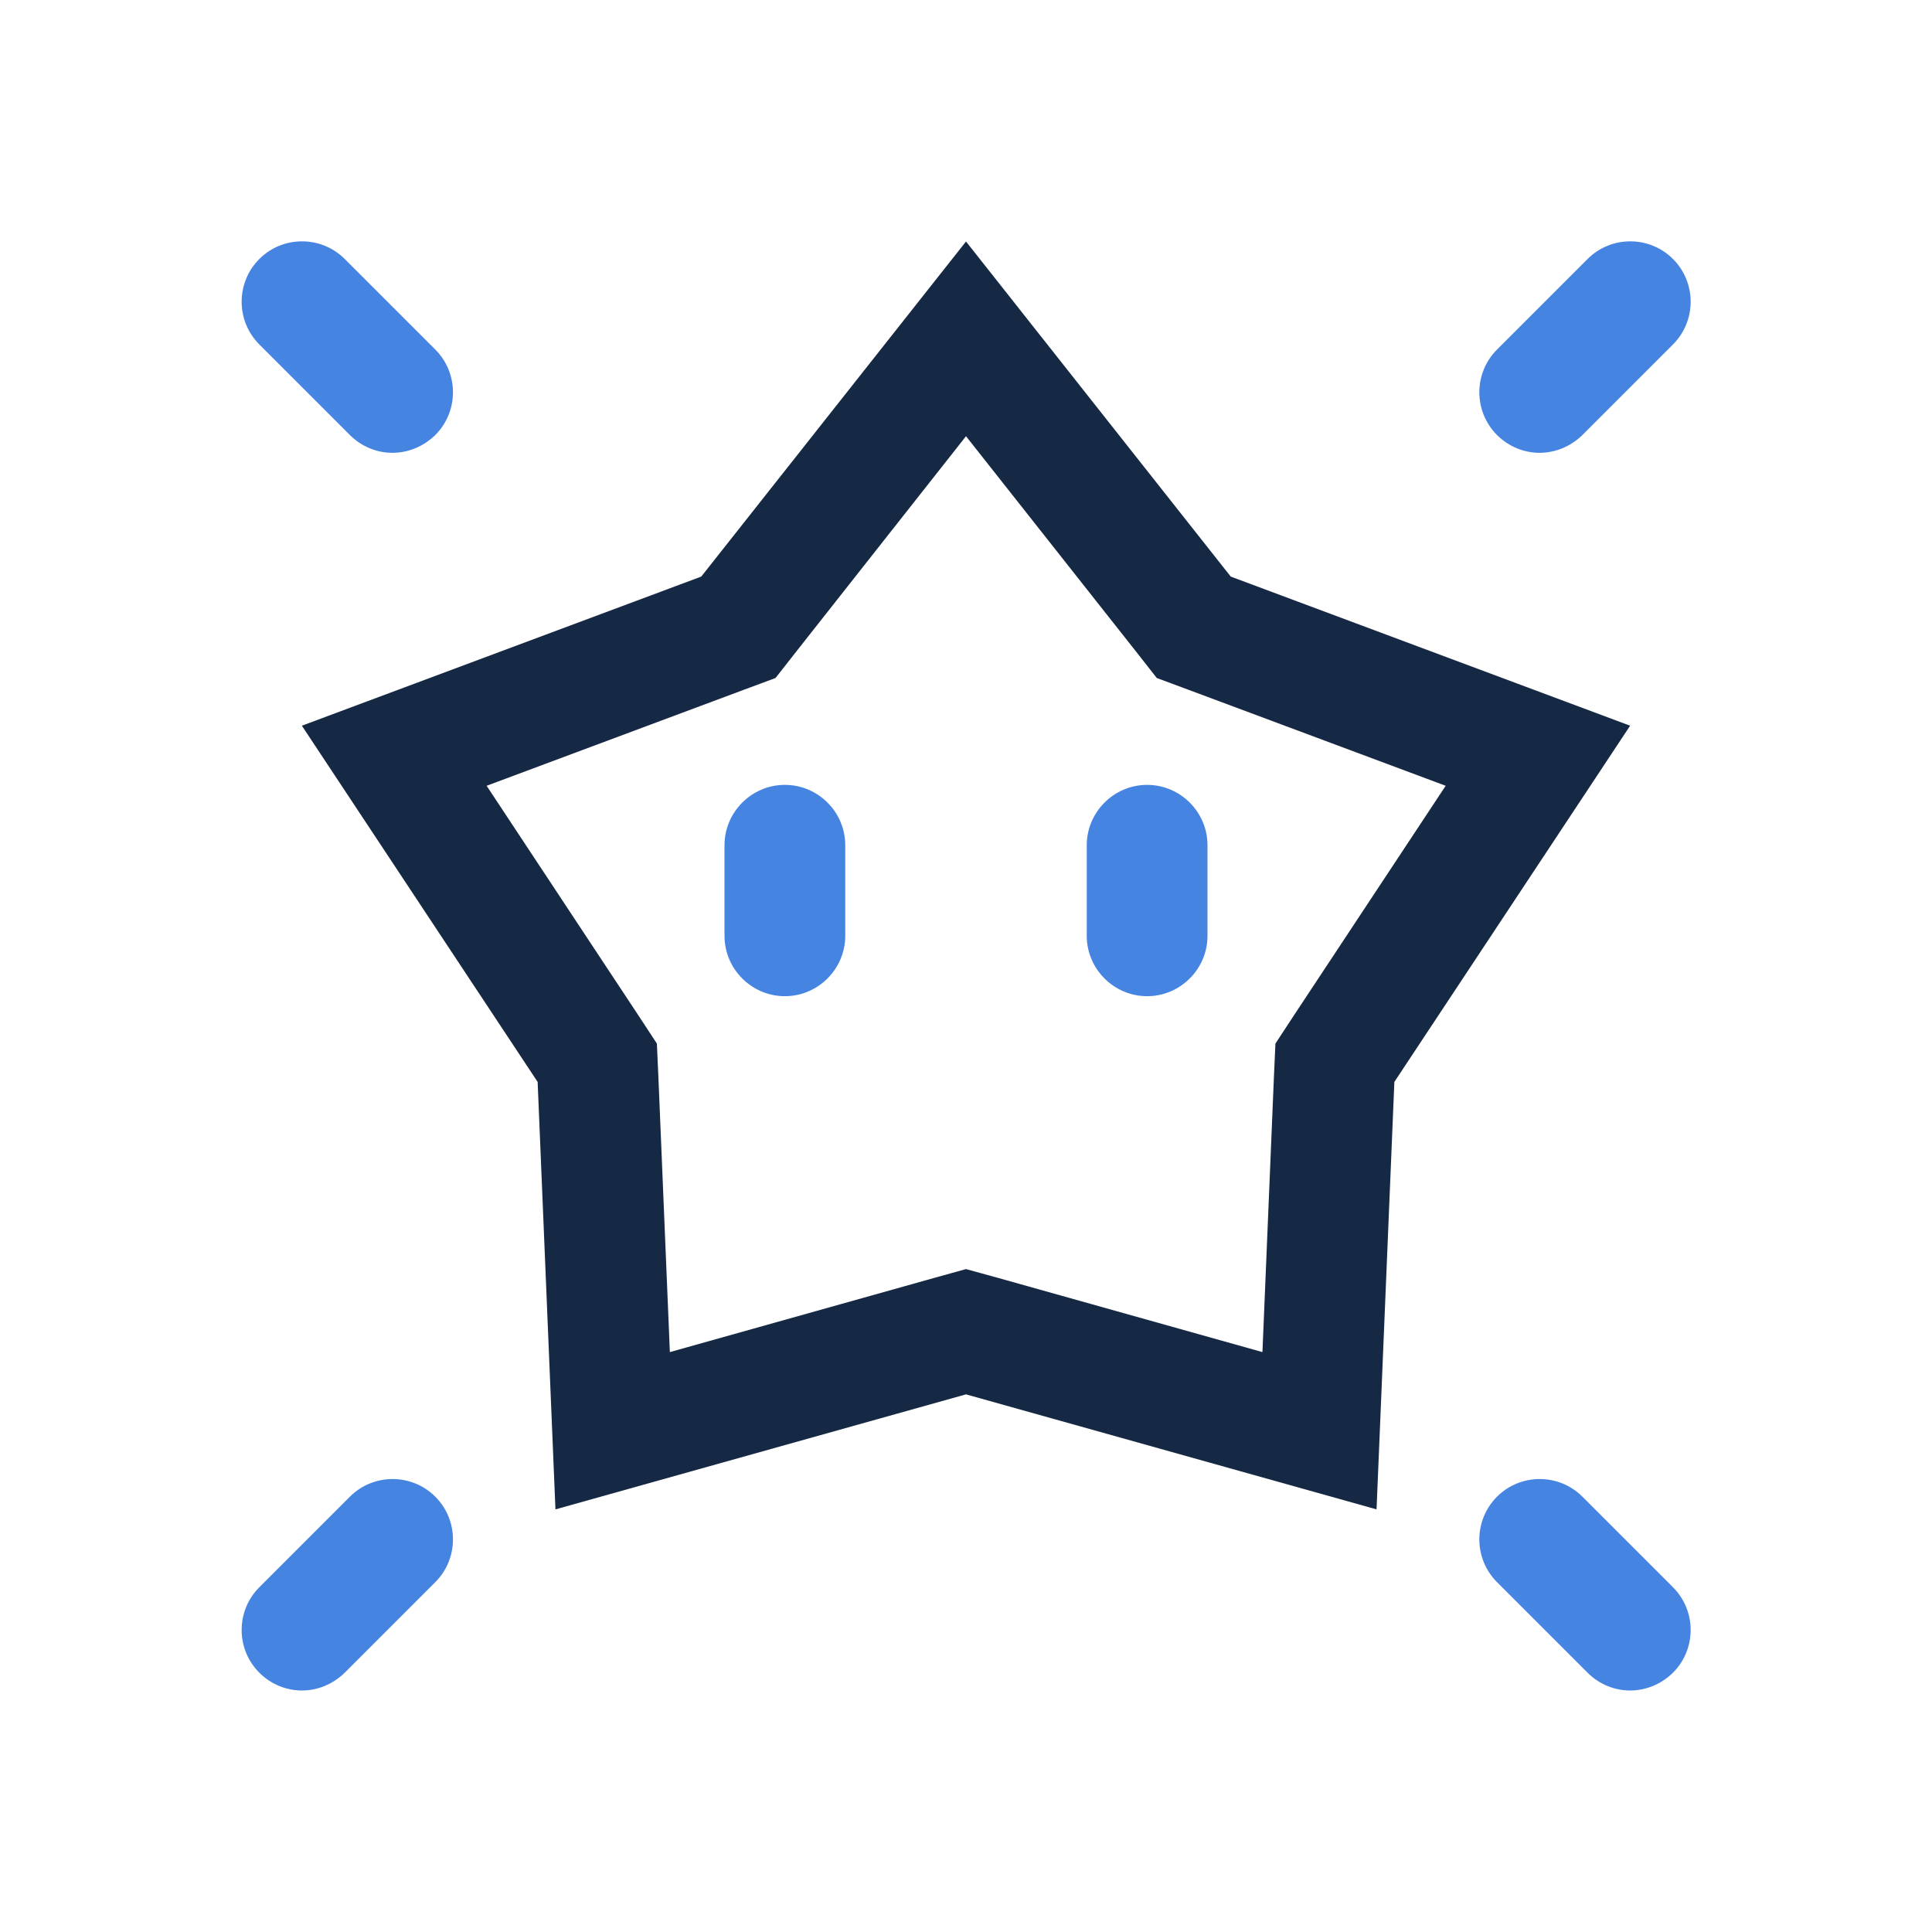 <svg width="32" height="32" viewBox="0 0 32 32" fill="none" xmlns="http://www.w3.org/2000/svg">
<path d="M16 7.225L18.815 10.79L19.16 11.23L19.685 11.425L23.945 13.015L21.43 16.82L21.125 17.285L21.1 17.84L20.91 22.395L16.545 21.17L16 21.02L15.46 21.17L11.095 22.395L10.905 17.84L10.88 17.285L10.575 16.82L8.06 13.015L12.32 11.425L12.845 11.23L13.19 10.79L16 7.225ZM16 4L11.615 9.55L5 12.02L8.905 17.92L9.2 25L16 23.095L22.8 25L23.095 17.92L27 12.02L20.385 9.55L16 4Z" fill="#152844"/>
<path d="M13 16.5C12.45 16.5 12 16.05 12 15.5V14C12 13.45 12.45 13 13 13C13.55 13 14 13.45 14 14V15.5C14 16.05 13.55 16.5 13 16.5Z" fill="#4684E2"/>
<path d="M19 16.5C18.45 16.5 18 16.05 18 15.5V14C18 13.45 18.45 13 19 13C19.55 13 20 13.45 20 14V15.5C20 16.05 19.55 16.5 19 16.5Z" fill="#4684E2"/>
<path d="M5 28C4.745 28 4.49 27.9 4.295 27.705C3.905 27.315 3.905 26.68 4.295 26.29L5.795 24.79C6.185 24.4 6.82 24.4 7.21 24.79C7.6 25.18 7.6 25.815 7.21 26.205L5.71 27.705C5.51 27.9 5.255 28 5 28Z" fill="#4684E2"/>
<path d="M25.5 7.5C25.245 7.5 24.99 7.4 24.795 7.205C24.405 6.815 24.405 6.18 24.795 5.79L26.295 4.29C26.685 3.9 27.32 3.9 27.71 4.29C28.1 4.68 28.1 5.315 27.71 5.705L26.21 7.205C26.01 7.4 25.755 7.5 25.5 7.5Z" fill="#4684E2"/>
<path d="M6.5 7.5C6.245 7.5 5.99 7.4 5.795 7.205L4.295 5.705C3.905 5.315 3.905 4.68 4.295 4.29C4.685 3.9 5.32 3.9 5.71 4.29L7.21 5.79C7.6 6.18 7.6 6.815 7.21 7.205C7.01 7.4 6.755 7.5 6.5 7.5Z" fill="#4684E2"/>
<path d="M27 28C26.745 28 26.49 27.9 26.295 27.705L24.795 26.205C24.405 25.815 24.405 25.18 24.795 24.79C25.185 24.4 25.82 24.4 26.21 24.79L27.71 26.29C28.1 26.68 28.1 27.315 27.71 27.705C27.51 27.9 27.255 28 27 28Z" fill="#4684E2"/>
</svg>
